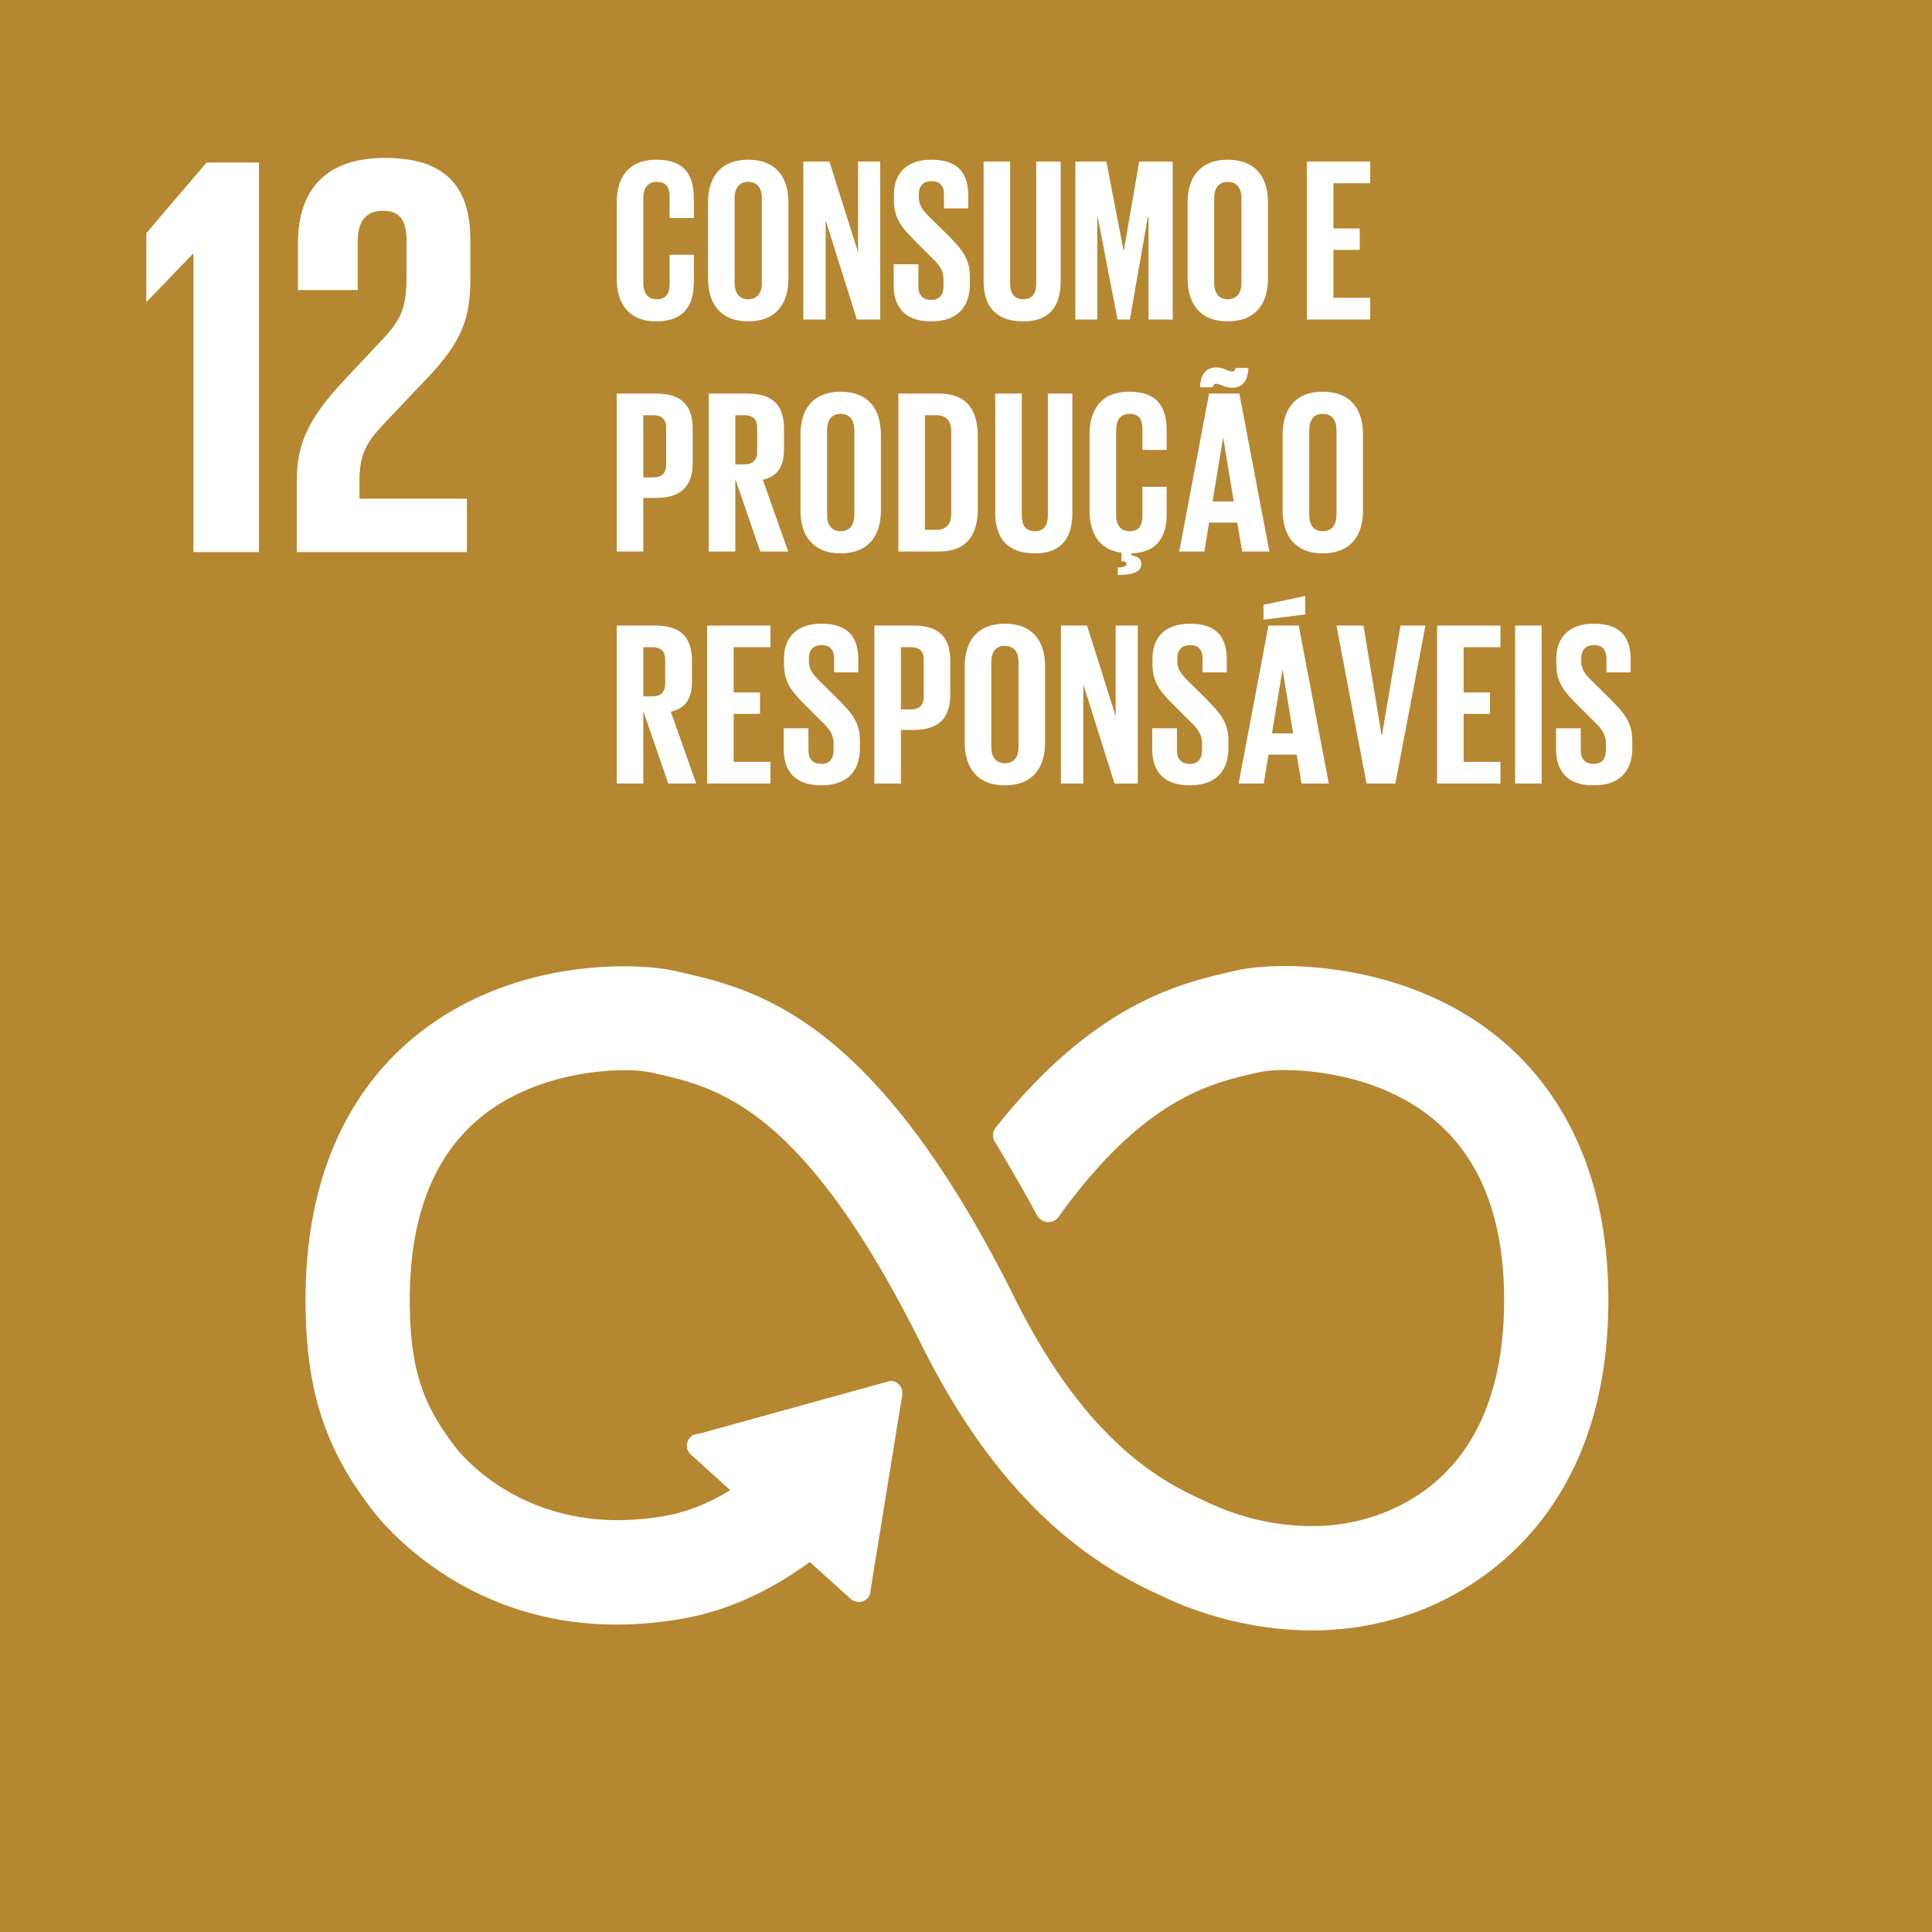 <svg id="Layer_1" data-name="Layer 1" xmlns="http://www.w3.org/2000/svg" viewBox="0 0 1079.938 1080"><defs><style>.cls-1{fill:#b68731;}.cls-2{fill:#fff;}</style></defs><rect class="cls-1" width="1079.938" height="1080"/><polygon class="cls-2" points="107.802 141.908 108.127 141.908 108.127 308.598 144.744 308.598 144.744 90.853 115.481 90.853 81.785 130.347 81.785 168.57 82.093 168.57 107.802 141.908"/><path class="cls-2" d="M166.316,135.821v26.327H199.71v-27.303c0-13.16,6.427-17.018,14.137-17.018,7.077,0,13.164,2.889,13.164,16.389v17.976c0,17.991-1.592,25.048-13.496,37.578l-20.54,21.839c-19.915,21.201-27.316,35.334-27.316,56.859v40.14h95.08v-29.873H200.668V268.466c0-17.029,6.103-23.449,15.419-33.41l23.446-24.724c18.957-20.232,23.136-33.094,23.136-54.928V134.214c0-31.163-15.087-45.929-47.856-45.929-32.128,0-48.497,17.022-48.497,47.536" transform="translate(0.251)"/><path class="cls-2" d="M835.485,578.532c-44.04-34.778-96.856-38.532-117.52-38.532-10.885,0-20.974.974-28.359,2.727l-2.897.68c-27.895,6.581-74.585,17.605-128.938,85.06l-1.592,1.978a7.055,7.055,0,0,0-1.36,4.079,7.228,7.228,0,0,0,.95,3.585l1.236,2.023q13.453,22.491,22.356,39.096a7.189,7.189,0,0,0,11.626,1.63c.378-.494.757-1.02,1.02-1.429,46.945-64.928,83.731-73.581,108.073-79.305l3.02-.71a70.954,70.954,0,0,1,14.909-1.267c11.317,0,50.661,1.885,81.352,26.119C826.67,645.809,840.521,680.239,840.521,726.589c0,77.667-37.582,107.957-69.108,119.698a109.667,109.667,0,0,1-38.532,6.775,136.898,136.898,0,0,1-57.798-13.171l-2.256-1.097c-27.115-11.773-67.609-36.315-105.879-113.187-78.478-157.605-144.395-172.545-188.041-182.433l-2.295-.51c-3.345-.757-12.777-2.526-28.127-2.526-25.276,0-73.897,4.975-115.565,38.239-28.451,22.688-62.372,66.775-62.372,147.887,0,49.432,10.166,82.078,36.276,116.416,4.906,6.698,50.383,65.415,137.691,65.415a212.212,212.212,0,0,0,39.876-3.901c15.937-3.06,40.541-10.931,68.011-31.085L475.361,893.819a6.845,6.845,0,0,0,9.309-.433,6.083,6.083,0,0,0,1.66-4.364L504.09,779.652l.008-1.282a6.498,6.498,0,0,0-2.14-4.766,6.361,6.361,0,0,0-4.596-1.692h-.047L390.827,801.344l-2.024.332a6.296,6.296,0,0,0-3.391,1.97,6.596,6.596,0,0,0,.456,9.363l22.063,19.946c-11.603,7.123-23.19,11.827-34.469,14.005a150.799,150.799,0,0,1-28.25,2.765c-60.333,0-90.02-39.598-91.248-41.267l-.595-.819c-18.362-24.117-24.558-44.65-24.558-81.375,0-46.489,13.611-80.935,40.44-102.372,29.873-23.824,68.297-25.678,79.367-25.678a75.29,75.29,0,0,1,15.087,1.259l2.356.533c34.848,7.887,82.558,18.687,148.707,151.556,34.939,70.151,78.748,116.038,133.819,140.224,6.404,3.268,40.557,19.56,84.349,19.56a168.246,168.246,0,0,0,58.849-10.437c32.167-12.012,106.999-53.032,106.999-174.322,0-81.059-34.423-125.253-63.299-148.057" transform="translate(0.251)"/><path class="cls-2" d="M344.499,155.816V113.109c0-13.804,6.513-23.832,22.133-23.832,16.408,0,20.966,9.119,20.966,22.14v10.417H374.056V110.247c0-5.473-1.823-8.598-7.161-8.598-5.338,0-7.555,3.777-7.555,9.115v47.397c0,5.338,2.217,9.116,7.555,9.116,5.338,0,7.161-3.388,7.161-8.599V142.402h13.542v15.234c0,12.634-5.207,22.008-20.966,22.008C351.012,179.644,344.499,169.49,344.499,155.816Z" transform="translate(0.251)"/><path class="cls-2" d="M395.531,155.816V113.109c0-13.804,6.775-23.832,22.402-23.832,15.752,0,22.527,10.027,22.527,23.832v42.707c0,13.673-6.775,23.828-22.527,23.828C402.306,179.644,395.531,169.49,395.531,155.816Zm30.081,2.345V110.764c0-5.338-2.348-9.115-7.679-9.115-5.214,0-7.554,3.777-7.554,9.115v47.397c0,5.338,2.341,9.116,7.554,9.116C423.264,167.277,425.612,163.499,425.612,158.161Z" transform="translate(0.251)"/><path class="cls-2" d="M461.278,123.136v55.465H448.78V90.32H463.364l16.014,50.653V90.32H491.754v88.282H478.729Z" transform="translate(0.251)"/><path class="cls-2" d="M499.301,159.594V147.744h13.797v12.109c0,4.952,2.217,7.81,7.293,7.81,4.689,0,6.774-3.121,6.774-7.81v-3.387c0-5.075-2.085-8.201-6.643-12.495l-8.721-8.726c-8.467-8.335-12.368-13.41-12.368-23.569v-2.993c0-10.938,6.373-19.405,20.826-19.405,14.847,0,20.703,7.293,20.703,20.054v7.164h-13.542v-7.687c0-5.078-2.341-7.547-7.03-7.547-4.164,0-7.03,2.341-7.03,7.289v1.823c0,4.948,2.735,7.81,7.03,11.978l9.509,9.374c8.073,8.208,11.974,13.152,11.974,22.92v4.295c0,12.109-6.505,20.703-21.614,20.703C505.156,179.644,499.301,171.182,499.301,159.594Z" transform="translate(0.251)"/><path class="cls-2" d="M592.65,90.32v66.799c0,13.673-5.864,22.526-20.966,22.526-15.62,0-22.132-8.853-22.132-22.526V90.32h14.84v68.231c0,5.207,2.086,8.726,7.292,8.726,5.214,0,7.3-3.519,7.3-8.726V90.32Z" transform="translate(0.251)"/><path class="cls-2" d="M641.734,121.313H641.34l-10.026,57.289h-6.899L613.345,121.313h-.256v57.289h-12.244V90.32h17.319l9.633,49.741h.131L636.527,90.32h18.749v88.282H641.734Z" transform="translate(0.251)"/><path class="cls-2" d="M663.604,155.816V113.109c0-13.804,6.767-23.832,22.394-23.832,15.752,0,22.526,10.027,22.526,23.832v42.707c0,13.673-6.774,23.828-22.526,23.828C670.371,179.644,663.604,169.49,663.604,155.816Zm30.073,2.345V110.764c0-5.338-2.341-9.115-7.678-9.115-5.207,0-7.554,3.777-7.554,9.115v47.397c0,5.338,2.348,9.116,7.554,9.116C691.336,167.277,693.677,163.499,693.677,158.161Z" transform="translate(0.251)"/><path class="cls-2" d="M730.262,90.32h35.412v12.113H745.102v25.257h14.716v11.981H745.102v26.821h20.572v12.109H730.262Z" transform="translate(0.251)"/><path class="cls-2" d="M344.499,219.996h22.001c14.978,0,20.448,7.42,20.448,19.792v18.621c0,12.367-5.47,19.918-20.448,19.918h-7.161v29.954H344.499Zm14.84,12.109v34.766h5.469c5.083,0,7.293-2.476,7.293-7.293V239.266c0-4.816-2.209-7.16-7.293-7.16Z" transform="translate(0.251)"/><path class="cls-2" d="M410.773,267.783v40.499h-14.848V219.996h21.614c14.979,0,20.44,7.42,20.44,19.792v11.328c0,9.502-3.383,15.103-11.842,17.056l14.19,40.109H424.7Zm0-35.677v27.474h4.944c5.082,0,7.292-2.603,7.292-7.293V239.266c0-4.816-2.209-7.16-7.292-7.16Z" transform="translate(0.251)"/><path class="cls-2" d="M447.219,285.492V242.785c0-13.805,6.774-23.832,22.394-23.832,15.759,0,22.526,10.026,22.526,23.832v42.707c0,13.673-6.767,23.824-22.526,23.824C453.993,309.316,447.219,299.165,447.219,285.492Zm30.081,2.341V240.44c0-5.342-2.341-9.116-7.687-9.116-5.207,0-7.547,3.774-7.547,9.116V287.833c0,5.338,2.341,9.115,7.547,9.115C474.959,296.948,477.3,293.171,477.3,287.833Z" transform="translate(0.251)"/><path class="cls-2" d="M546.3,243.692V284.581c0,13.542-5.593,23.7-21.483,23.7H501.904V219.996h22.912C540.707,219.996,546.3,230.019,546.3,243.692Zm-23.306,52.476c6.118,0,8.466-3.646,8.466-8.984V240.962c0-5.215-2.348-8.856-8.466-8.856H516.744v64.063Z" transform="translate(0.251)"/><path class="cls-2" d="M599.162,219.996V286.79c0,13.673-5.863,22.526-20.966,22.526-15.62,0-22.132-8.853-22.132-22.526V219.996h14.839v68.231c0,5.207,2.086,8.721,7.293,8.721s7.293-3.515,7.293-8.721V219.996Z" transform="translate(0.251)"/><path class="cls-2" d="M624.546,317.257c4.171-.123,4.821-1.035,4.821-2.078,0-.911-.781-1.437-2.086-1.437h-.649v-4.821C614.002,307.361,608.795,297.86,608.795,285.492V242.785c0-13.805,6.504-23.832,22.132-23.832,16.408,0,20.966,9.115,20.966,22.136V251.506h-13.542V239.919c0-5.469-1.823-8.595-7.161-8.595s-7.554,3.774-7.554,9.116V287.833c0,5.338,2.216,9.115,7.554,9.115s7.161-3.383,7.161-8.59V272.078h13.542v15.238c0,12.367-4.952,21.483-19.66,22v1.174c3.515.526,5.469,1.823,5.469,4.689,0,4.033-3.778,6.25-13.156,6.25Z" transform="translate(0.251)"/><path class="cls-2" d="M658.914,308.281l16.67-88.285h16.926l16.794,88.285H694.071l-2.735-16.153H675.585l-2.603,16.153Zm11.588-91.804c.263-6.119,2.603-11.066,9.115-11.066,3.777,0,6.899,2.216,8.853,2.216a1.751,1.751,0,0,0,1.823-1.958h7.3c-.263,6.122-2.611,11.07-9.124,11.07-3.769,0-6.898-2.213-8.853-2.213a1.747,1.747,0,0,0-1.823,1.951Zm7.037,63.804h11.843l-5.856-35.416h-.131Z" transform="translate(0.251)"/><path class="cls-2" d="M716.72,285.492V242.785c0-13.805,6.775-23.832,22.395-23.832,15.759,0,22.526,10.026,22.526,23.832v42.707c0,13.673-6.767,23.824-22.526,23.824C723.496,309.316,716.72,299.165,716.72,285.492Zm30.082,2.341V240.44c0-5.342-2.349-9.116-7.687-9.116-5.207,0-7.547,3.774-7.547,9.116V287.833c0,5.338,2.341,9.115,7.547,9.115C744.453,296.948,746.802,293.171,746.802,287.833Z" transform="translate(0.251)"/><path class="cls-2" d="M359.339,397.458v40.494H344.499V349.672h21.615c14.97,0,20.44,7.423,20.44,19.791V380.788c0,9.509-3.383,15.11-11.85,17.056l14.198,40.108H373.275Zm0-35.682v27.478h4.952c5.075,0,7.293-2.603,7.293-7.293V368.945c0-4.821-2.217-7.169-7.293-7.169Z" transform="translate(0.251)"/><path class="cls-2" d="M395.014,349.672h35.411v12.104h-20.571v25.261h14.716v11.982H409.853v26.829h20.571v12.104H395.014Z" transform="translate(0.251)"/><path class="cls-2" d="M437.848,418.941V407.092h13.805V419.204c0,4.944,2.209,7.81,7.285,7.81,4.689,0,6.775-3.129,6.775-7.81v-3.383c0-5.083-2.086-8.212-6.644-12.507l-8.721-8.721c-8.467-8.335-12.368-13.41-12.368-23.569v-2.989c0-10.939,6.373-19.406,20.826-19.406,14.848,0,20.703,7.293,20.703,20.054V375.844H465.967v-7.687c0-5.075-2.341-7.547-7.03-7.547-4.163,0-7.029,2.341-7.029,7.293v1.823c0,4.944,2.735,7.81,7.029,11.974l9.51,9.378c8.073,8.205,11.974,13.149,11.974,22.92v4.295c0,12.105-6.505,20.703-21.615,20.703C443.704,438.996,437.848,430.529,437.848,418.941Z" transform="translate(0.251)"/><path class="cls-2" d="M488.494,349.672H510.494c14.979,0,20.44,7.423,20.44,19.791v18.617c0,12.376-5.461,19.923-20.44,19.923h-7.161v29.95h-14.839Zm14.839,12.104v34.771h5.469c5.083,0,7.293-2.472,7.293-7.293V368.945c0-4.821-2.209-7.169-7.293-7.169Z" transform="translate(0.251)"/><path class="cls-2" d="M539.007,415.164V372.46c0-13.804,6.775-23.832,22.395-23.832,15.759,0,22.526,10.027,22.526,23.832v42.704c0,13.673-6.767,23.832-22.526,23.832C545.782,438.996,539.007,428.837,539.007,415.164ZM569.088,417.512V370.112c0-5.338-2.341-9.116-7.686-9.116-5.207,0-7.547,3.778-7.547,9.116V417.512c0,5.338,2.341,9.116,7.547,9.116C566.747,426.628,569.088,422.85,569.088,417.512Z" transform="translate(0.251)"/><path class="cls-2" d="M605.28,382.487v55.465H592.781V349.672h14.584l16.006,50.653v-50.653h12.376v88.281H622.723Z" transform="translate(0.251)"/><path class="cls-2" d="M643.812,418.941V407.092h13.804V419.204c0,4.944,2.217,7.81,7.293,7.81,4.681,0,6.767-3.129,6.767-7.81v-3.383c0-5.083-2.086-8.212-6.636-12.507l-8.729-8.721c-8.459-8.335-12.368-13.41-12.368-23.569v-2.989c0-10.939,6.381-19.406,20.834-19.406,14.848,0,20.703,7.293,20.703,20.054V375.844H671.939v-7.687c0-5.075-2.349-7.547-7.03-7.547-4.171,0-7.029,2.341-7.029,7.293v1.823c0,4.944,2.735,7.81,7.029,11.974l9.502,9.378c8.073,8.205,11.981,13.149,11.981,22.92v4.295c0,12.105-6.512,20.703-21.614,20.703S643.812,430.529,643.812,418.941Z" transform="translate(0.251)"/><path class="cls-2" d="M692.117,437.952l16.67-88.281h16.925l16.795,88.281H727.273l-2.735-16.145H708.787l-2.611,16.145Zm37.242-94.531-23.314,2.99v-8.328l23.314-4.951ZM710.734,409.958h11.85L716.72,374.538h-.123Z" transform="translate(0.251)"/><path class="cls-2" d="M796.535,349.672,779.733,437.952h-16.137l-16.802-88.281h15.103l10.158,61.591h.131l10.414-61.591Z" transform="translate(0.251)"/><path class="cls-2" d="M803.039,349.672h35.412v12.104H817.879v25.261h14.716v11.982H817.879v26.829h20.572v12.104H803.039Z" transform="translate(0.251)"/><path class="cls-2" d="M846.655,349.672H861.495v88.281H846.655Z" transform="translate(0.251)"/><path class="cls-2" d="M869.567,418.941V407.092h13.804V419.204c0,4.944,2.209,7.81,7.293,7.81,4.681,0,6.767-3.129,6.767-7.81v-3.383c0-5.083-2.086-8.212-6.636-12.507l-8.729-8.721c-8.459-8.335-12.368-13.41-12.368-23.569v-2.989c0-10.939,6.381-19.406,20.834-19.406,14.84,0,20.703,7.293,20.703,20.054V375.844h-13.542v-7.687c0-5.075-2.349-7.547-7.03-7.547-4.172,0-7.038,2.341-7.038,7.293v1.823c0,4.944,2.743,7.81,7.038,11.974l9.502,9.378c8.073,8.205,11.981,13.149,11.981,22.92v4.295c0,12.105-6.512,20.703-21.614,20.703C875.423,438.996,869.567,430.529,869.567,418.941Z" transform="translate(0.251)"/></svg>